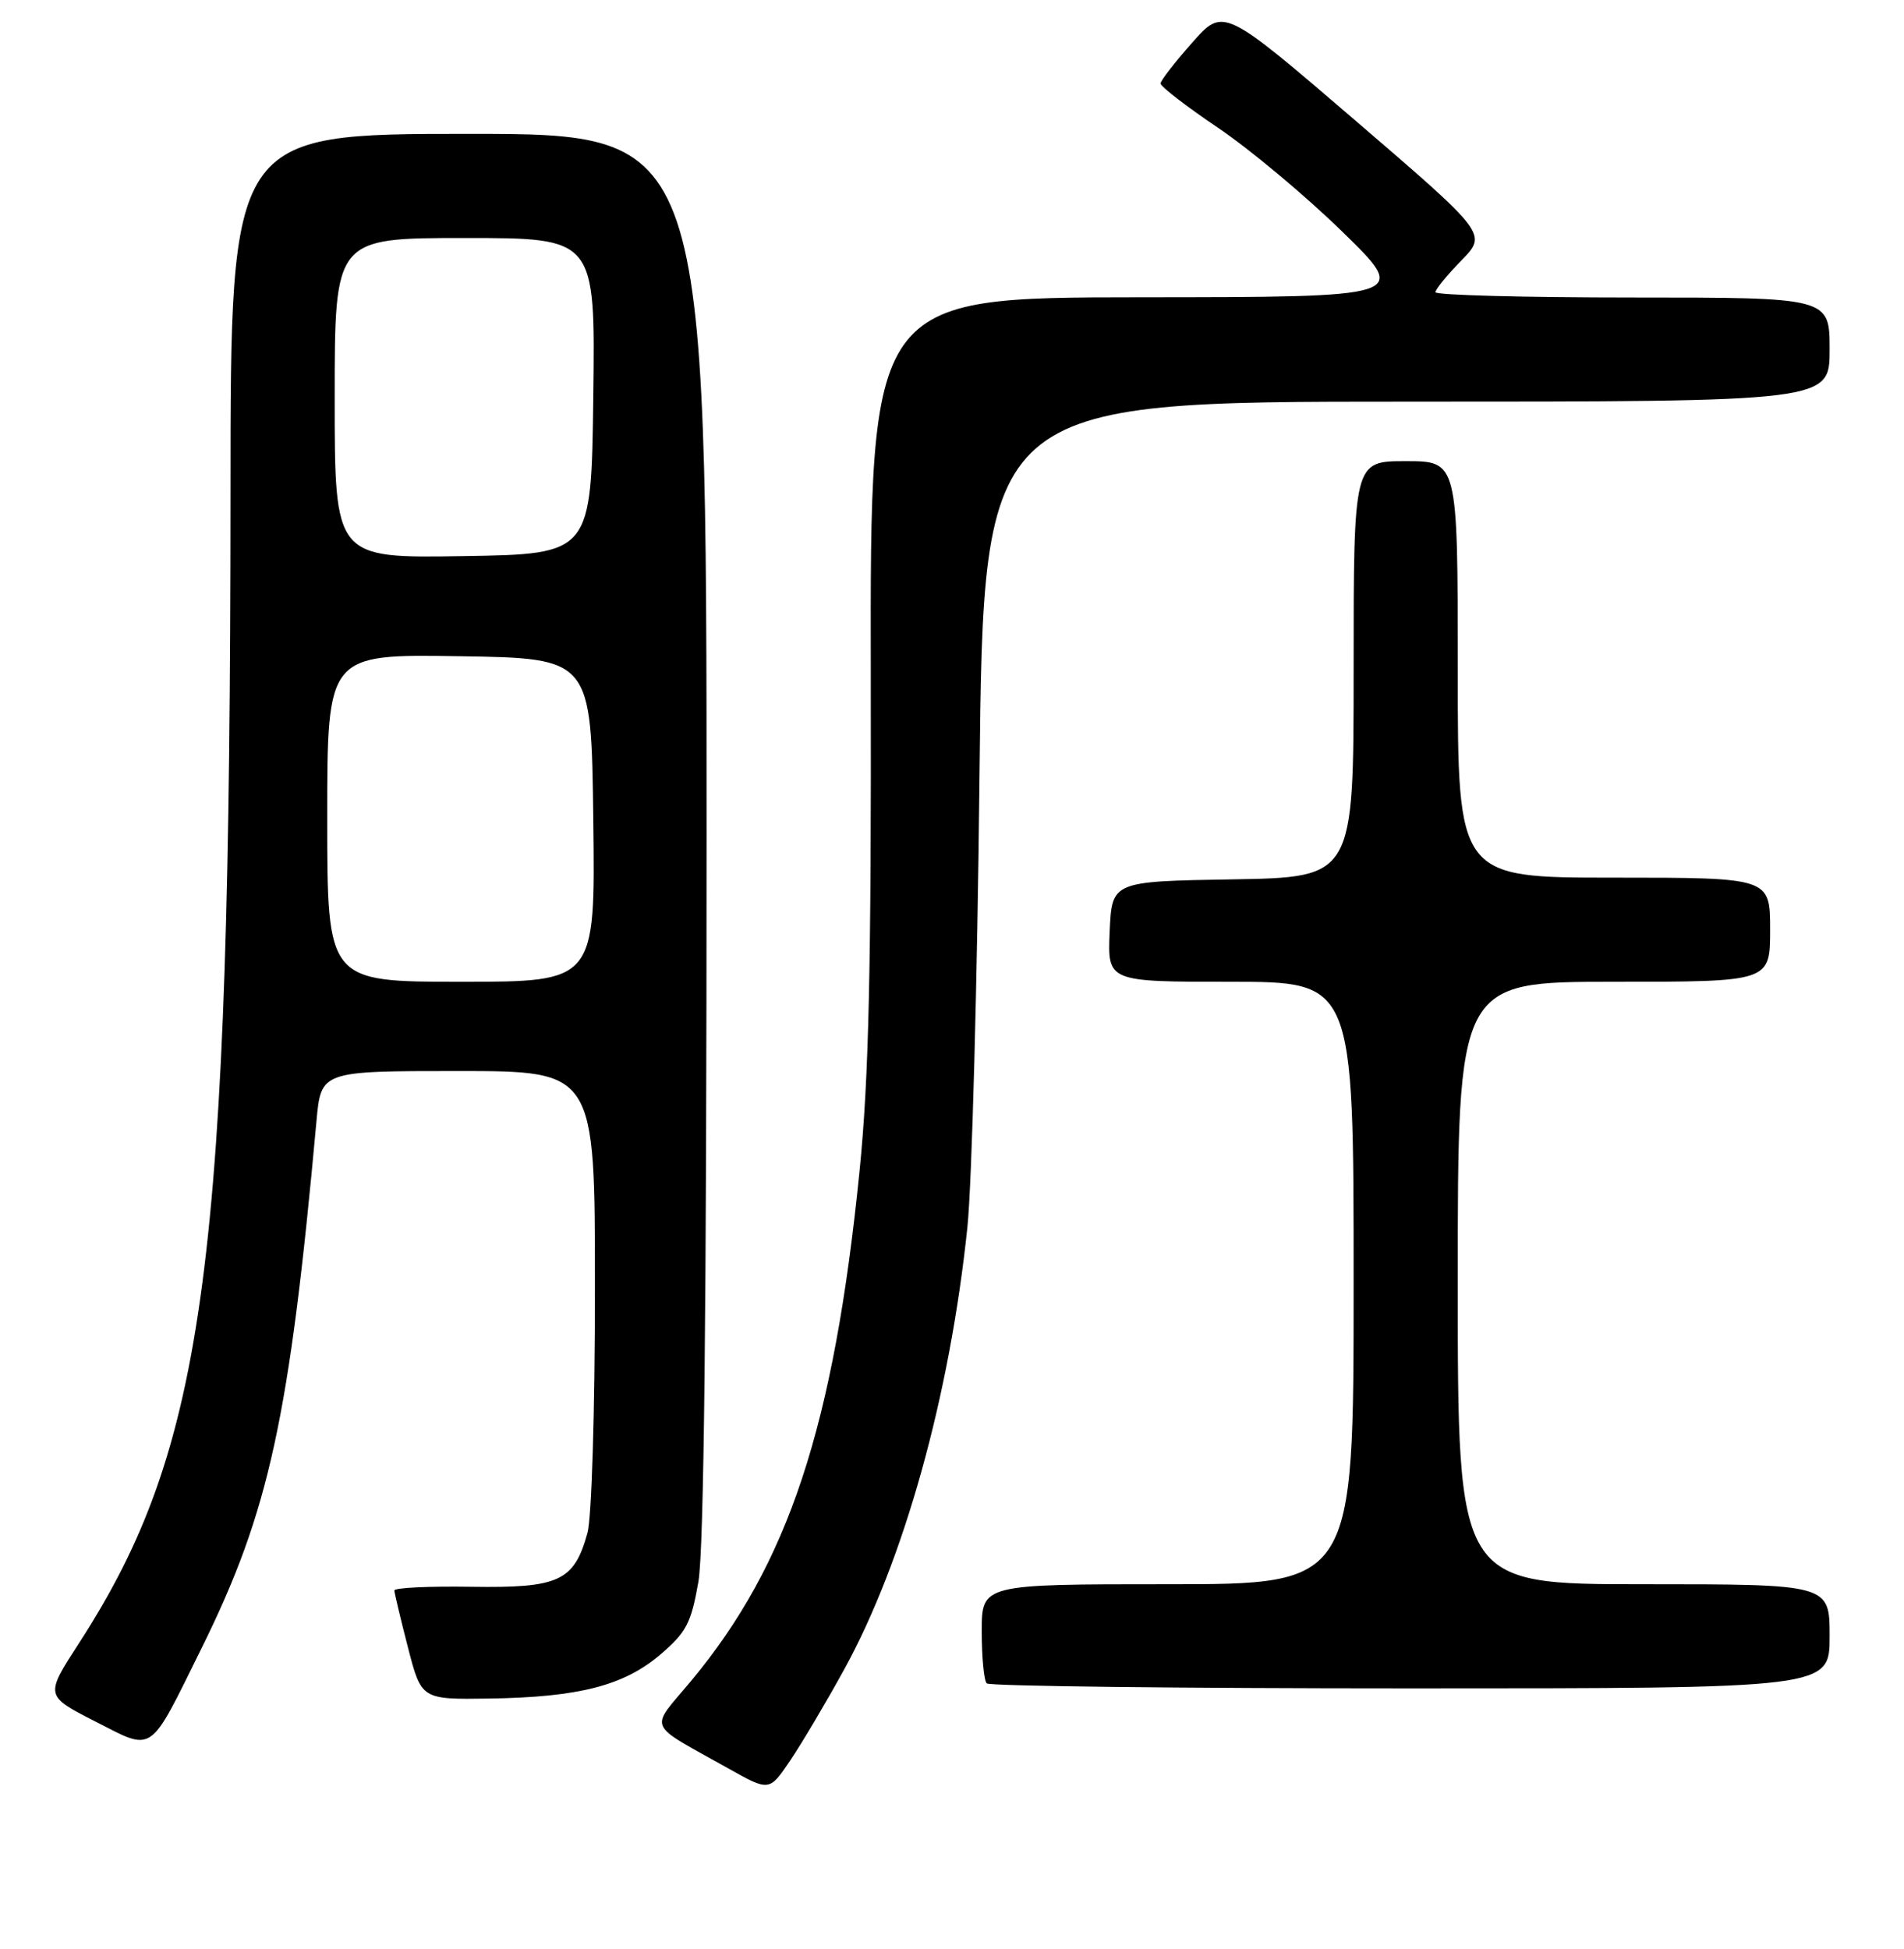 <?xml version="1.0" encoding="UTF-8" standalone="no"?>
<!DOCTYPE svg PUBLIC "-//W3C//DTD SVG 1.1//EN" "http://www.w3.org/Graphics/SVG/1.1/DTD/svg11.dtd" >
<svg xmlns="http://www.w3.org/2000/svg" xmlns:xlink="http://www.w3.org/1999/xlink" version="1.1" viewBox="0 0 256 262">
 <g >
 <path fill="currentColor"
d=" M 113.48 224.50 C 121.51 209.92 127.70 187.73 130.07 165.00 C 130.67 159.22 131.41 131.89 131.70 104.25 C 132.24 54.00 132.24 54.00 189.12 54.00 C 246.00 54.00 246.00 54.00 246.00 47.00 C 246.00 40.00 246.00 40.00 219.50 40.00 C 204.93 40.00 193.00 39.68 193.00 39.29 C 193.00 38.90 194.57 36.98 196.49 35.02 C 199.97 31.45 199.97 31.45 182.24 16.21 C 164.50 0.98 164.50 0.98 160.29 5.74 C 157.97 8.36 156.06 10.82 156.04 11.22 C 156.02 11.62 159.49 14.29 163.75 17.17 C 168.01 20.04 175.55 26.34 180.50 31.17 C 189.50 39.95 189.50 39.95 153.24 39.97 C 116.99 40.00 116.99 40.00 117.08 90.75 C 117.15 130.48 116.82 144.96 115.57 157.43 C 112.11 191.81 106.02 210.26 92.93 225.99 C 87.28 232.77 86.73 231.48 97.97 237.79 C 103.44 240.86 103.44 240.86 106.26 236.68 C 107.81 234.38 111.06 228.90 113.48 224.50 Z  M 27.15 221.50 C 36.19 203.19 38.92 190.66 42.55 150.75 C 43.16 144.00 43.16 144.00 61.58 144.00 C 80.00 144.00 80.00 144.00 79.99 173.25 C 79.99 189.66 79.55 204.08 78.99 206.10 C 77.18 212.60 75.19 213.52 63.39 213.34 C 57.67 213.25 53.01 213.47 53.02 213.84 C 53.04 214.20 53.86 217.65 54.85 221.50 C 56.66 228.50 56.66 228.50 65.76 228.37 C 77.84 228.19 83.91 226.63 88.81 222.43 C 92.29 219.46 92.93 218.22 93.90 212.68 C 94.65 208.35 95.00 176.40 95.00 112.17 C 95.00 18.00 95.00 18.00 63.00 18.00 C 31.00 18.00 31.00 18.00 30.99 66.25 C 30.96 169.83 27.71 194.50 10.63 220.91 C 6.04 227.99 6.04 227.99 12.77 231.43 C 20.78 235.51 19.94 236.09 27.15 221.50 Z  M 246.00 220.00 C 246.00 213.00 246.00 213.00 221.00 213.00 C 196.00 213.00 196.00 213.00 196.00 172.50 C 196.00 132.00 196.00 132.00 217.00 132.00 C 238.00 132.00 238.00 132.00 238.00 125.00 C 238.00 118.00 238.00 118.00 217.00 118.00 C 196.00 118.00 196.00 118.00 196.00 90.00 C 196.00 62.00 196.00 62.00 189.00 62.00 C 182.00 62.00 182.00 62.00 182.00 89.98 C 182.00 117.95 182.00 117.95 165.75 118.23 C 149.50 118.50 149.50 118.50 149.20 125.25 C 148.91 132.00 148.91 132.00 165.45 132.00 C 182.00 132.00 182.00 132.00 182.00 172.50 C 182.00 213.00 182.00 213.00 157.00 213.00 C 132.00 213.00 132.00 213.00 132.00 219.33 C 132.00 222.82 132.30 225.97 132.67 226.33 C 133.03 226.70 158.68 227.00 189.67 227.00 C 246.00 227.00 246.00 227.00 246.00 220.00 Z  M 44.00 109.98 C 44.00 87.95 44.00 87.95 61.75 88.23 C 79.50 88.50 79.50 88.50 79.77 110.25 C 80.04 132.00 80.04 132.00 62.02 132.00 C 44.00 132.00 44.00 132.00 44.00 109.98 Z  M 45.00 53.52 C 45.00 32.00 45.00 32.00 62.52 32.00 C 80.04 32.00 80.04 32.00 79.77 53.25 C 79.50 74.50 79.50 74.50 62.25 74.77 C 45.00 75.05 45.00 75.05 45.00 53.52 Z "/>
</g>
</svg>